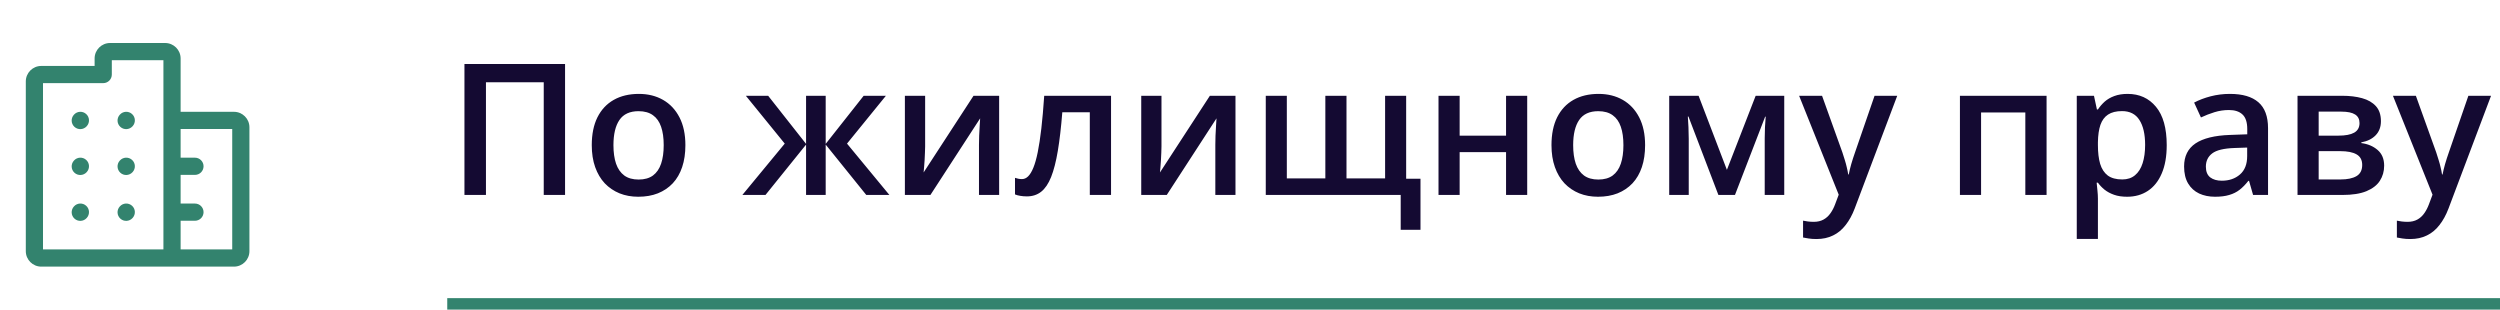<svg width="218" height="27" viewBox="0 0 218 27" fill="none" xmlns="http://www.w3.org/2000/svg">
<path fill-rule="evenodd" clip-rule="evenodd" d="M7.512 9.941C7.82 10.218 7.845 10.693 7.567 11.001L7.557 11.012C7.28 11.319 6.806 11.345 6.498 11.067C6.19 10.79 6.165 10.316 6.443 10.008L6.453 9.997C6.73 9.689 7.204 9.664 7.512 9.941Z" fill="#33836E"/>
<path fill-rule="evenodd" clip-rule="evenodd" d="M11.512 9.941C11.82 10.218 11.845 10.693 11.568 11.001L11.557 11.012C11.28 11.319 10.806 11.345 10.498 11.067C10.19 10.79 10.165 10.316 10.443 10.008L10.453 9.997C10.73 9.689 11.204 9.664 11.512 9.941Z" fill="#33836E"/>
<path fill-rule="evenodd" clip-rule="evenodd" d="M7.512 13.941C7.82 14.218 7.845 14.693 7.567 15.001L7.557 15.012C7.28 15.319 6.806 15.345 6.498 15.067C6.19 14.79 6.165 14.316 6.443 14.008L6.453 13.997C6.73 13.689 7.204 13.664 7.512 13.941Z" fill="#33836E"/>
<path fill-rule="evenodd" clip-rule="evenodd" d="M11.512 13.941C11.82 14.218 11.845 14.693 11.568 15.001L11.557 15.012C11.28 15.319 10.806 15.345 10.498 15.067C10.19 14.79 10.165 14.316 10.443 14.008L10.453 13.997C10.73 13.689 11.204 13.664 11.512 13.941Z" fill="#33836E"/>
<path fill-rule="evenodd" clip-rule="evenodd" d="M7.512 17.941C7.82 18.218 7.845 18.693 7.567 19L7.557 19.012C7.28 19.32 6.806 19.345 6.498 19.067C6.19 18.79 6.165 18.316 6.443 18.008L6.453 17.997C6.73 17.689 7.204 17.664 7.512 17.941Z" fill="#33836E"/>
<path fill-rule="evenodd" clip-rule="evenodd" d="M11.512 17.941C11.82 18.218 11.845 18.693 11.568 19L11.557 19.012C11.28 19.32 10.806 19.345 10.498 19.067C10.19 18.79 10.165 18.316 10.443 18.008L10.453 17.997C10.73 17.689 11.204 17.664 11.512 17.941Z" fill="#33836E"/>
<path fill-rule="evenodd" clip-rule="evenodd" d="M20.25 21.75V11.25H15.75V13.75H17C17.414 13.75 17.75 14.086 17.75 14.5C17.75 14.914 17.414 15.25 17 15.25H15.75V17.75H17C17.414 17.75 17.75 18.086 17.75 18.5C17.75 18.914 17.414 19.25 17 19.25H15.75V21.75H20.25ZM14.25 21.75V5.25H9.75V6.5C9.75 6.914 9.414 7.25 9 7.25H3.75V21.75H14.25ZM15.75 9.75H20.4C21.146 9.75 21.75 10.354 21.75 11.1V21.9C21.75 22.646 21.146 23.25 20.4 23.25H3.6C2.854 23.25 2.25 22.646 2.25 21.9V7.1C2.25 6.354 2.854 5.75 3.6 5.75H8.25V5.1C8.25 4.354 8.854 3.75 9.6 3.75H14.4C15.146 3.75 15.75 4.354 15.75 5.1V9.75Z" fill="#33836E"/>
<path d="M40.5 17V5.578H49.273V17H47.414V7.172H42.375V17H40.5ZM59.766 12.656C59.766 13.375 59.672 14.013 59.484 14.57C59.297 15.128 59.023 15.599 58.664 15.984C58.305 16.365 57.872 16.656 57.367 16.859C56.862 17.057 56.292 17.156 55.656 17.156C55.062 17.156 54.518 17.057 54.023 16.859C53.529 16.656 53.099 16.365 52.734 15.984C52.375 15.599 52.096 15.128 51.898 14.57C51.7 14.013 51.602 13.375 51.602 12.656C51.602 11.703 51.766 10.896 52.094 10.234C52.427 9.568 52.901 9.06 53.516 8.711C54.13 8.362 54.862 8.188 55.711 8.188C56.508 8.188 57.211 8.362 57.82 8.711C58.43 9.06 58.906 9.568 59.25 10.234C59.594 10.901 59.766 11.708 59.766 12.656ZM53.492 12.656C53.492 13.287 53.568 13.825 53.719 14.273C53.875 14.721 54.115 15.065 54.438 15.305C54.76 15.539 55.177 15.656 55.688 15.656C56.198 15.656 56.615 15.539 56.938 15.305C57.26 15.065 57.497 14.721 57.648 14.273C57.8 13.825 57.875 13.287 57.875 12.656C57.875 12.026 57.8 11.492 57.648 11.055C57.497 10.612 57.26 10.276 56.938 10.047C56.615 9.812 56.195 9.695 55.68 9.695C54.919 9.695 54.365 9.951 54.016 10.461C53.667 10.971 53.492 11.703 53.492 12.656ZM77.25 8.352L73.859 12.523L77.555 17H75.539L72 12.609V17H70.289V12.609L66.75 17H64.734L68.43 12.523L65.039 8.352H66.984L70.289 12.547V8.352H72V12.547L75.312 8.352H77.25ZM80.672 8.352V12.766C80.672 12.906 80.667 13.086 80.656 13.305C80.651 13.518 80.641 13.742 80.625 13.977C80.609 14.206 80.594 14.417 80.578 14.609C80.562 14.802 80.549 14.945 80.539 15.039L84.891 8.352H87.125V17H85.367V12.633C85.367 12.404 85.372 12.138 85.383 11.836C85.398 11.534 85.414 11.242 85.43 10.961C85.451 10.68 85.463 10.466 85.469 10.32L81.133 17H78.906V8.352H80.672ZM96.883 17H95.031V9.789H92.633C92.529 11.102 92.398 12.224 92.242 13.156C92.086 14.088 91.891 14.849 91.656 15.438C91.422 16.021 91.133 16.448 90.789 16.719C90.445 16.99 90.031 17.125 89.547 17.125C89.333 17.125 89.141 17.109 88.969 17.078C88.797 17.052 88.643 17.01 88.508 16.953V15.508C88.596 15.539 88.693 15.565 88.797 15.586C88.901 15.607 89.008 15.617 89.117 15.617C89.31 15.617 89.487 15.539 89.648 15.383C89.815 15.221 89.969 14.969 90.109 14.625C90.25 14.281 90.378 13.828 90.492 13.266C90.607 12.698 90.711 12.01 90.805 11.203C90.898 10.391 90.982 9.44 91.055 8.352H96.883V17ZM101.281 8.352V12.766C101.281 12.906 101.276 13.086 101.266 13.305C101.26 13.518 101.25 13.742 101.234 13.977C101.219 14.206 101.203 14.417 101.188 14.609C101.172 14.802 101.159 14.945 101.148 15.039L105.5 8.352H107.734V17H105.977V12.633C105.977 12.404 105.982 12.138 105.992 11.836C106.008 11.534 106.023 11.242 106.039 10.961C106.06 10.68 106.073 10.466 106.078 10.32L101.742 17H99.516V8.352H101.281ZM122.617 8.352V15.586H123.867V20.039H122.141V17H110.375V8.352H112.211V15.555H115.57V8.352H117.414V15.555H120.781V8.352H122.617ZM127.281 8.352V11.828H131.328V8.352H133.172V17H131.328V13.266H127.281V17H125.438V8.352H127.281ZM143.453 12.656C143.453 13.375 143.359 14.013 143.172 14.57C142.984 15.128 142.711 15.599 142.352 15.984C141.992 16.365 141.56 16.656 141.055 16.859C140.549 17.057 139.979 17.156 139.344 17.156C138.75 17.156 138.206 17.057 137.711 16.859C137.216 16.656 136.786 16.365 136.422 15.984C136.062 15.599 135.784 15.128 135.586 14.57C135.388 14.013 135.289 13.375 135.289 12.656C135.289 11.703 135.453 10.896 135.781 10.234C136.115 9.568 136.589 9.06 137.203 8.711C137.818 8.362 138.549 8.188 139.398 8.188C140.195 8.188 140.898 8.362 141.508 8.711C142.117 9.06 142.594 9.568 142.938 10.234C143.281 10.901 143.453 11.708 143.453 12.656ZM137.18 12.656C137.18 13.287 137.255 13.825 137.406 14.273C137.562 14.721 137.802 15.065 138.125 15.305C138.448 15.539 138.865 15.656 139.375 15.656C139.885 15.656 140.302 15.539 140.625 15.305C140.948 15.065 141.185 14.721 141.336 14.273C141.487 13.825 141.562 13.287 141.562 12.656C141.562 12.026 141.487 11.492 141.336 11.055C141.185 10.612 140.948 10.276 140.625 10.047C140.302 9.812 139.883 9.695 139.367 9.695C138.607 9.695 138.052 9.951 137.703 10.461C137.354 10.971 137.18 11.703 137.18 12.656ZM155.586 8.352V17H153.883V12.062C153.883 11.74 153.891 11.417 153.906 11.094C153.922 10.771 153.943 10.463 153.969 10.172H153.922L151.289 17H149.844L147.234 10.164H147.18C147.206 10.461 147.224 10.768 147.234 11.086C147.25 11.404 147.258 11.747 147.258 12.117V17H145.555V8.352H148.117L150.586 14.812L153.094 8.352H155.586ZM156.883 8.352H158.883L160.656 13.289C160.734 13.513 160.805 13.734 160.867 13.953C160.935 14.167 160.992 14.378 161.039 14.586C161.091 14.794 161.133 15.003 161.164 15.211H161.211C161.263 14.94 161.336 14.638 161.43 14.305C161.529 13.966 161.638 13.628 161.758 13.289L163.461 8.352H165.438L161.727 18.188C161.513 18.75 161.25 19.229 160.938 19.625C160.63 20.026 160.266 20.328 159.844 20.531C159.422 20.74 158.94 20.844 158.398 20.844C158.138 20.844 157.911 20.828 157.719 20.797C157.526 20.771 157.362 20.742 157.227 20.711V19.242C157.336 19.268 157.474 19.292 157.641 19.312C157.807 19.333 157.979 19.344 158.156 19.344C158.484 19.344 158.768 19.279 159.008 19.148C159.247 19.018 159.451 18.833 159.617 18.594C159.784 18.359 159.922 18.091 160.031 17.789L160.336 16.977L156.883 8.352ZM178.461 8.352V17H176.609V9.805H172.75V17H170.906V8.352H178.461ZM185.531 8.188C186.557 8.188 187.38 8.562 188 9.312C188.625 10.062 188.938 11.177 188.938 12.656C188.938 13.635 188.792 14.461 188.5 15.133C188.214 15.8 187.81 16.305 187.289 16.648C186.773 16.987 186.172 17.156 185.484 17.156C185.047 17.156 184.667 17.099 184.344 16.984C184.021 16.87 183.745 16.721 183.516 16.539C183.286 16.352 183.094 16.148 182.938 15.93H182.828C182.854 16.138 182.878 16.37 182.898 16.625C182.924 16.875 182.938 17.104 182.938 17.312V20.836H181.094V8.352H182.594L182.852 9.547H182.938C183.099 9.302 183.294 9.076 183.523 8.867C183.758 8.659 184.039 8.495 184.367 8.375C184.701 8.25 185.089 8.188 185.531 8.188ZM185.039 9.688C184.534 9.688 184.128 9.789 183.82 9.992C183.518 10.19 183.297 10.49 183.156 10.891C183.021 11.292 182.948 11.794 182.938 12.398V12.656C182.938 13.297 183.003 13.841 183.133 14.289C183.268 14.732 183.49 15.07 183.797 15.305C184.109 15.534 184.531 15.648 185.062 15.648C185.51 15.648 185.88 15.526 186.172 15.281C186.469 15.037 186.69 14.688 186.836 14.234C186.982 13.781 187.055 13.247 187.055 12.633C187.055 11.7 186.888 10.977 186.555 10.461C186.227 9.945 185.721 9.688 185.039 9.688ZM194.453 8.188C195.547 8.188 196.372 8.43 196.93 8.914C197.492 9.398 197.773 10.154 197.773 11.18V17H196.469L196.117 15.773H196.055C195.81 16.086 195.557 16.344 195.297 16.547C195.036 16.75 194.734 16.901 194.391 17C194.052 17.104 193.638 17.156 193.148 17.156C192.633 17.156 192.172 17.062 191.766 16.875C191.359 16.682 191.039 16.391 190.805 16C190.57 15.609 190.453 15.115 190.453 14.516C190.453 13.625 190.784 12.956 191.445 12.508C192.112 12.06 193.117 11.812 194.461 11.766L195.961 11.711V11.258C195.961 10.659 195.82 10.232 195.539 9.977C195.263 9.721 194.872 9.594 194.367 9.594C193.935 9.594 193.516 9.656 193.109 9.781C192.703 9.906 192.307 10.06 191.922 10.242L191.328 8.945C191.75 8.721 192.229 8.539 192.766 8.398C193.307 8.258 193.87 8.188 194.453 8.188ZM195.953 12.867L194.836 12.906C193.919 12.938 193.276 13.094 192.906 13.375C192.536 13.656 192.352 14.042 192.352 14.531C192.352 14.958 192.479 15.271 192.734 15.469C192.99 15.662 193.326 15.758 193.742 15.758C194.378 15.758 194.904 15.578 195.32 15.219C195.742 14.854 195.953 14.32 195.953 13.617V12.867ZM207.617 10.57C207.617 11.07 207.464 11.479 207.156 11.797C206.854 12.109 206.438 12.315 205.906 12.414V12.477C206.474 12.55 206.948 12.75 207.328 13.078C207.708 13.406 207.898 13.862 207.898 14.445C207.898 14.94 207.773 15.38 207.523 15.766C207.279 16.146 206.888 16.448 206.352 16.672C205.82 16.891 205.125 17 204.266 17H200.344V8.352H204.25C204.896 8.352 205.471 8.422 205.977 8.562C206.487 8.703 206.888 8.935 207.18 9.258C207.471 9.581 207.617 10.018 207.617 10.57ZM205.984 14.383C205.984 13.956 205.82 13.648 205.492 13.461C205.169 13.273 204.695 13.18 204.07 13.18H202.188V15.648H204.109C204.693 15.648 205.151 15.552 205.484 15.359C205.818 15.162 205.984 14.836 205.984 14.383ZM205.75 10.734C205.75 10.396 205.622 10.146 205.367 9.984C205.112 9.818 204.711 9.734 204.164 9.734H202.188V11.828H203.914C204.518 11.828 204.974 11.742 205.281 11.57C205.594 11.393 205.75 11.115 205.75 10.734ZM208.664 8.352H210.664L212.438 13.289C212.516 13.513 212.586 13.734 212.648 13.953C212.716 14.167 212.773 14.378 212.82 14.586C212.872 14.794 212.914 15.003 212.945 15.211H212.992C213.044 14.94 213.117 14.638 213.211 14.305C213.31 13.966 213.419 13.628 213.539 13.289L215.242 8.352H217.219L213.508 18.188C213.294 18.75 213.031 19.229 212.719 19.625C212.411 20.026 212.047 20.328 211.625 20.531C211.203 20.74 210.721 20.844 210.18 20.844C209.919 20.844 209.693 20.828 209.5 20.797C209.307 20.771 209.143 20.742 209.008 20.711V19.242C209.117 19.268 209.255 19.292 209.422 19.312C209.589 19.333 209.76 19.344 209.938 19.344C210.266 19.344 210.549 19.279 210.789 19.148C211.029 19.018 211.232 18.833 211.398 18.594C211.565 18.359 211.703 18.091 211.812 17.789L212.117 16.977L208.664 8.352Z" fill="#140A32"/>
<line x1="39" y1="26.5" x2="218" y2="26.5" stroke="#33836E"/>
</svg>

